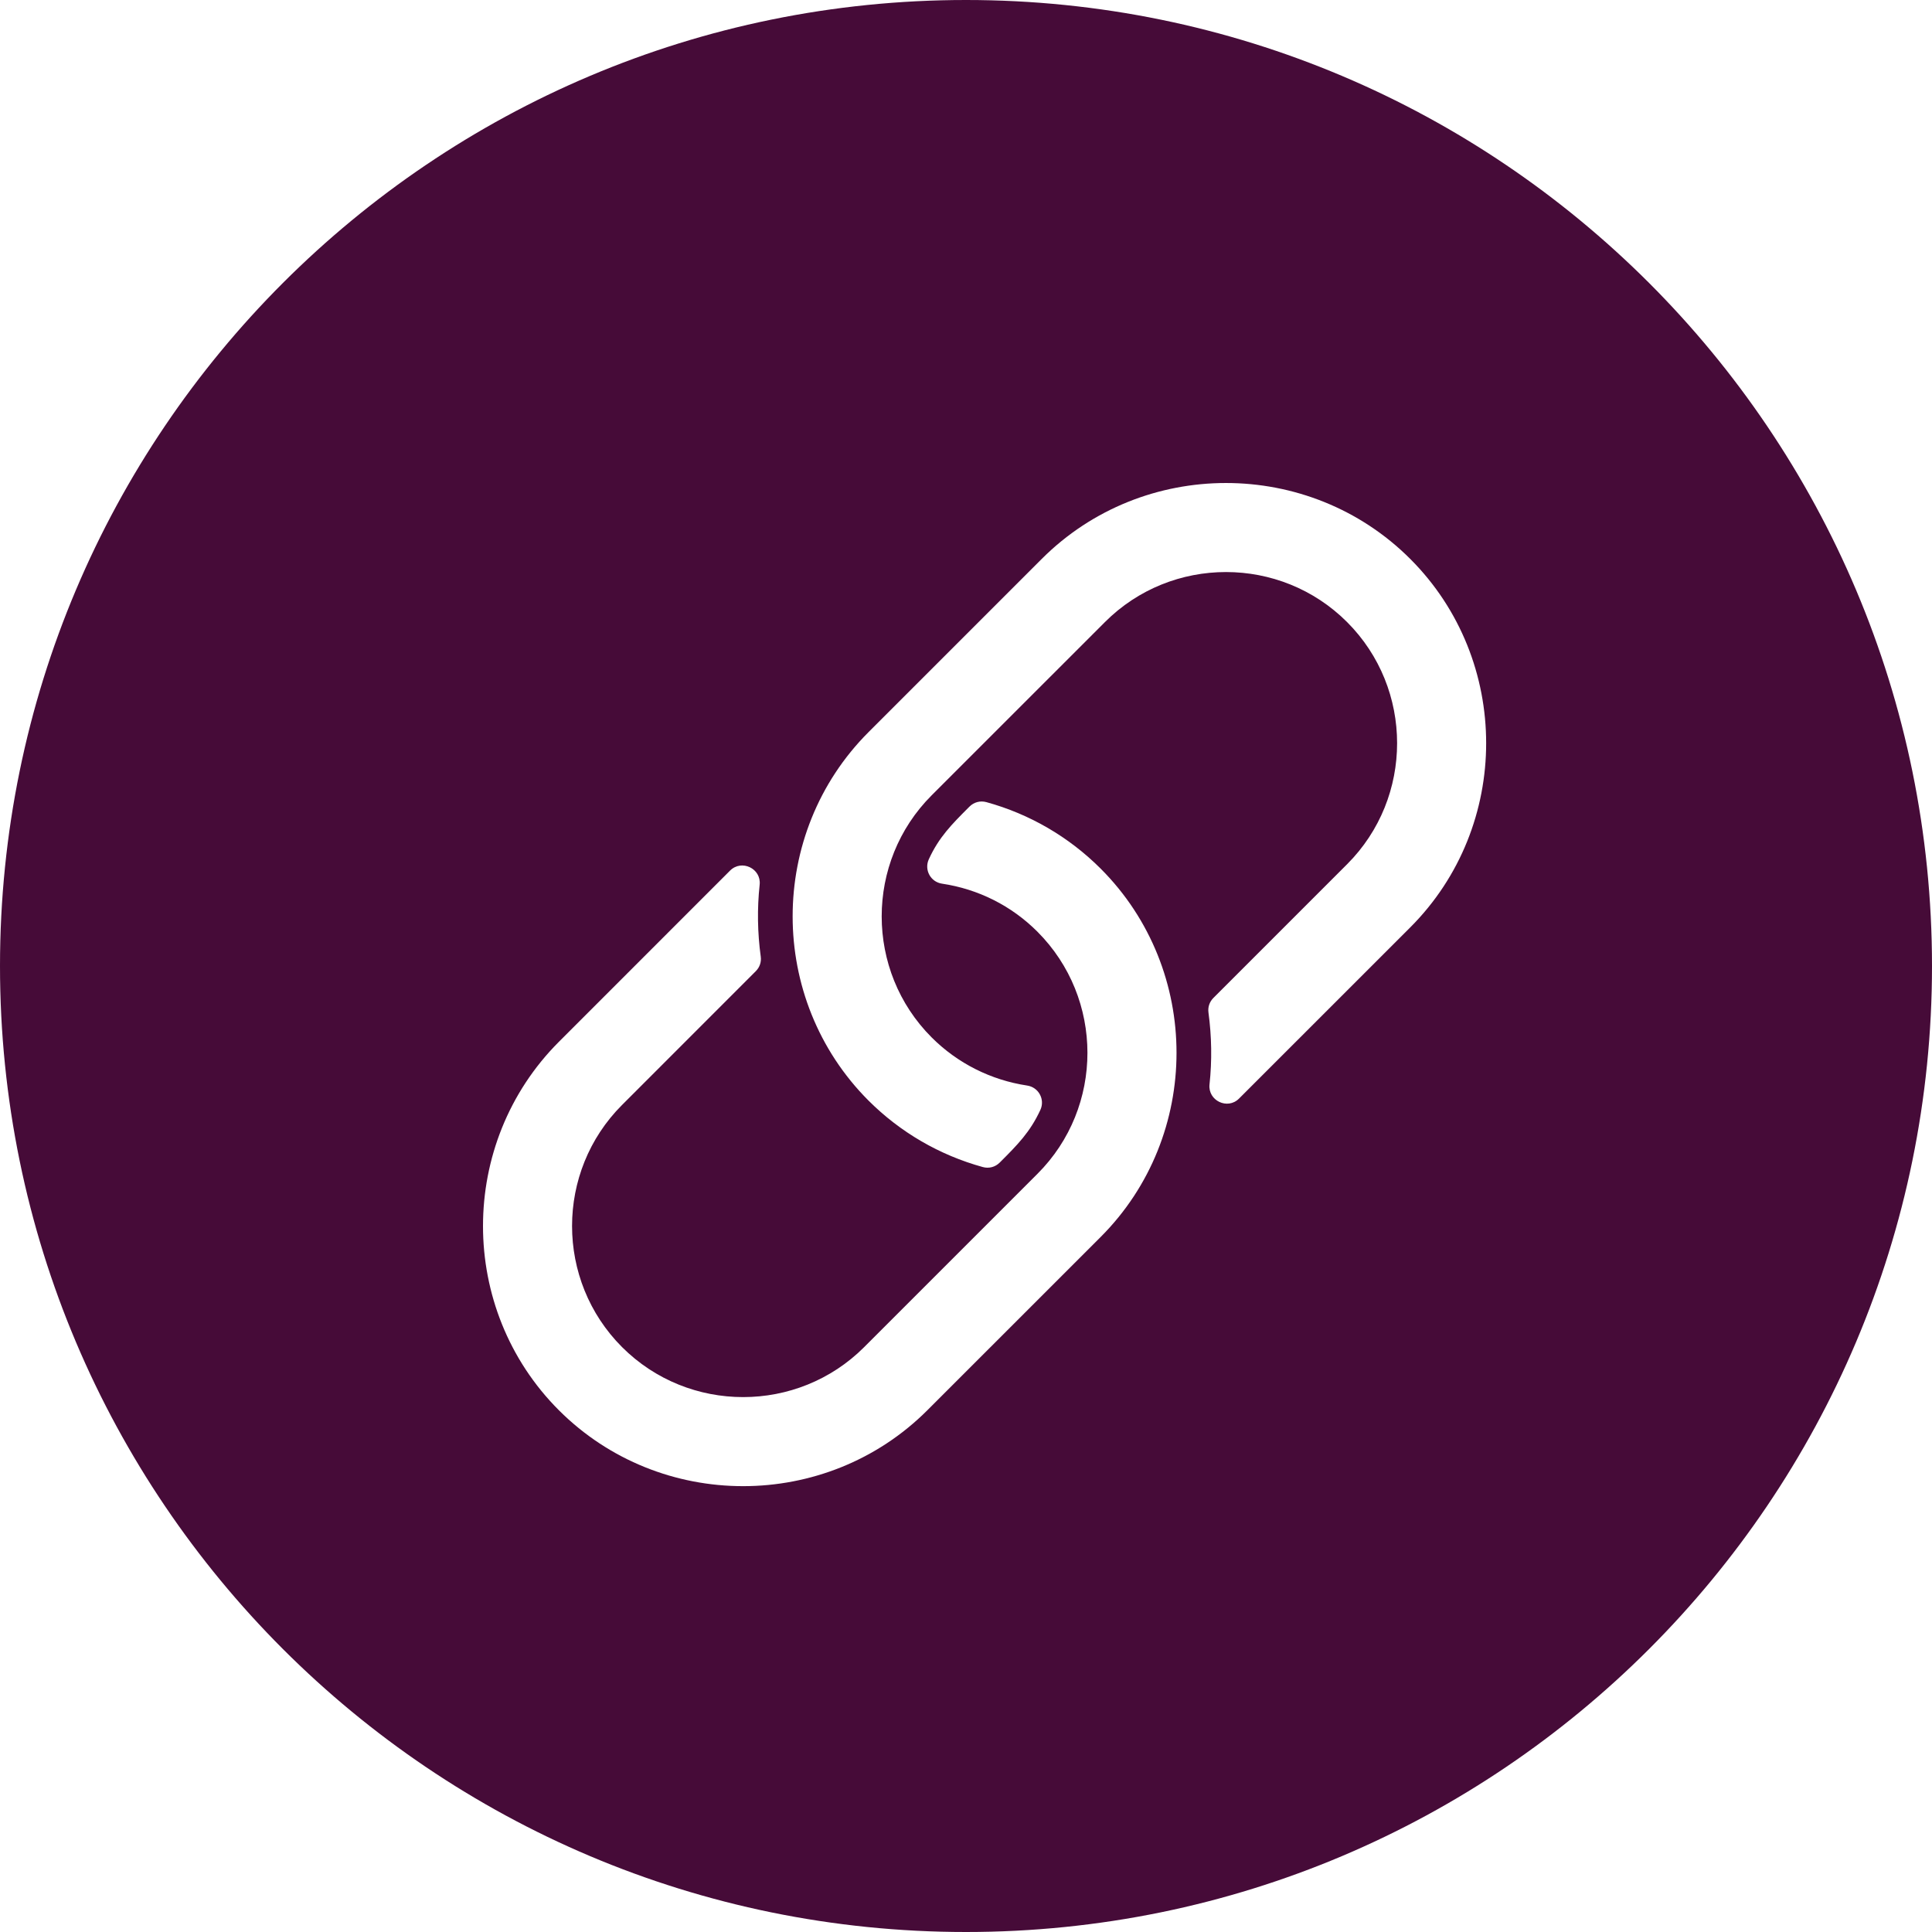 <svg width="50" height="50" viewBox="0 0 50 50" fill="none" xmlns="http://www.w3.org/2000/svg">
<path fill-rule="evenodd" clip-rule="evenodd" d="M50 25C50 38.807 38.807 50 25 50C11.193 50 0 38.807 0 25C0 11.193 11.193 0 25 0C38.807 0 50 11.193 50 25ZM28.484 22.479C31.103 25.098 31.103 29.395 28.484 32.014L24 36.497C21.379 39.117 17.084 39.116 14.464 36.497C11.845 33.877 11.846 29.582 14.464 26.962L18.895 22.53C19.193 22.233 19.704 22.477 19.66 22.895C19.593 23.514 19.604 24.141 19.688 24.757C19.707 24.898 19.66 25.034 19.559 25.135L16.099 28.596C14.373 30.322 14.374 33.137 16.099 34.863C17.824 36.588 20.641 36.588 22.365 34.863L26.849 30.379C28.576 28.654 28.573 25.838 26.848 24.112C26.178 23.441 25.317 23.009 24.379 22.869C24.082 22.825 23.913 22.51 24.038 22.237C24.299 21.667 24.632 21.334 25.06 20.905L25.09 20.875C25.206 20.759 25.369 20.716 25.527 20.759C26.647 21.067 27.662 21.658 28.484 22.479ZM36.497 24.001C39.117 21.381 39.116 17.084 36.497 14.465C33.877 11.846 29.581 11.845 26.961 14.464L22.477 18.948C19.859 21.567 19.859 25.863 22.477 28.483C23.299 29.304 24.314 29.894 25.434 30.203C25.593 30.247 25.756 30.204 25.872 30.088L25.887 30.073C26.324 29.636 26.659 29.301 26.925 28.724C27.05 28.451 26.878 28.138 26.583 28.094C25.645 27.952 24.784 27.52 24.113 26.85C22.387 25.125 22.386 22.308 24.112 20.582L28.596 16.099C30.32 14.373 33.137 14.373 34.862 16.099C36.588 17.824 36.589 20.641 34.863 22.366L31.402 25.827C31.302 25.928 31.256 26.063 31.275 26.204C31.358 26.821 31.369 27.448 31.302 28.066C31.258 28.484 31.768 28.729 32.065 28.432L36.497 24.001Z" fill="#460B38"/>
</svg>
